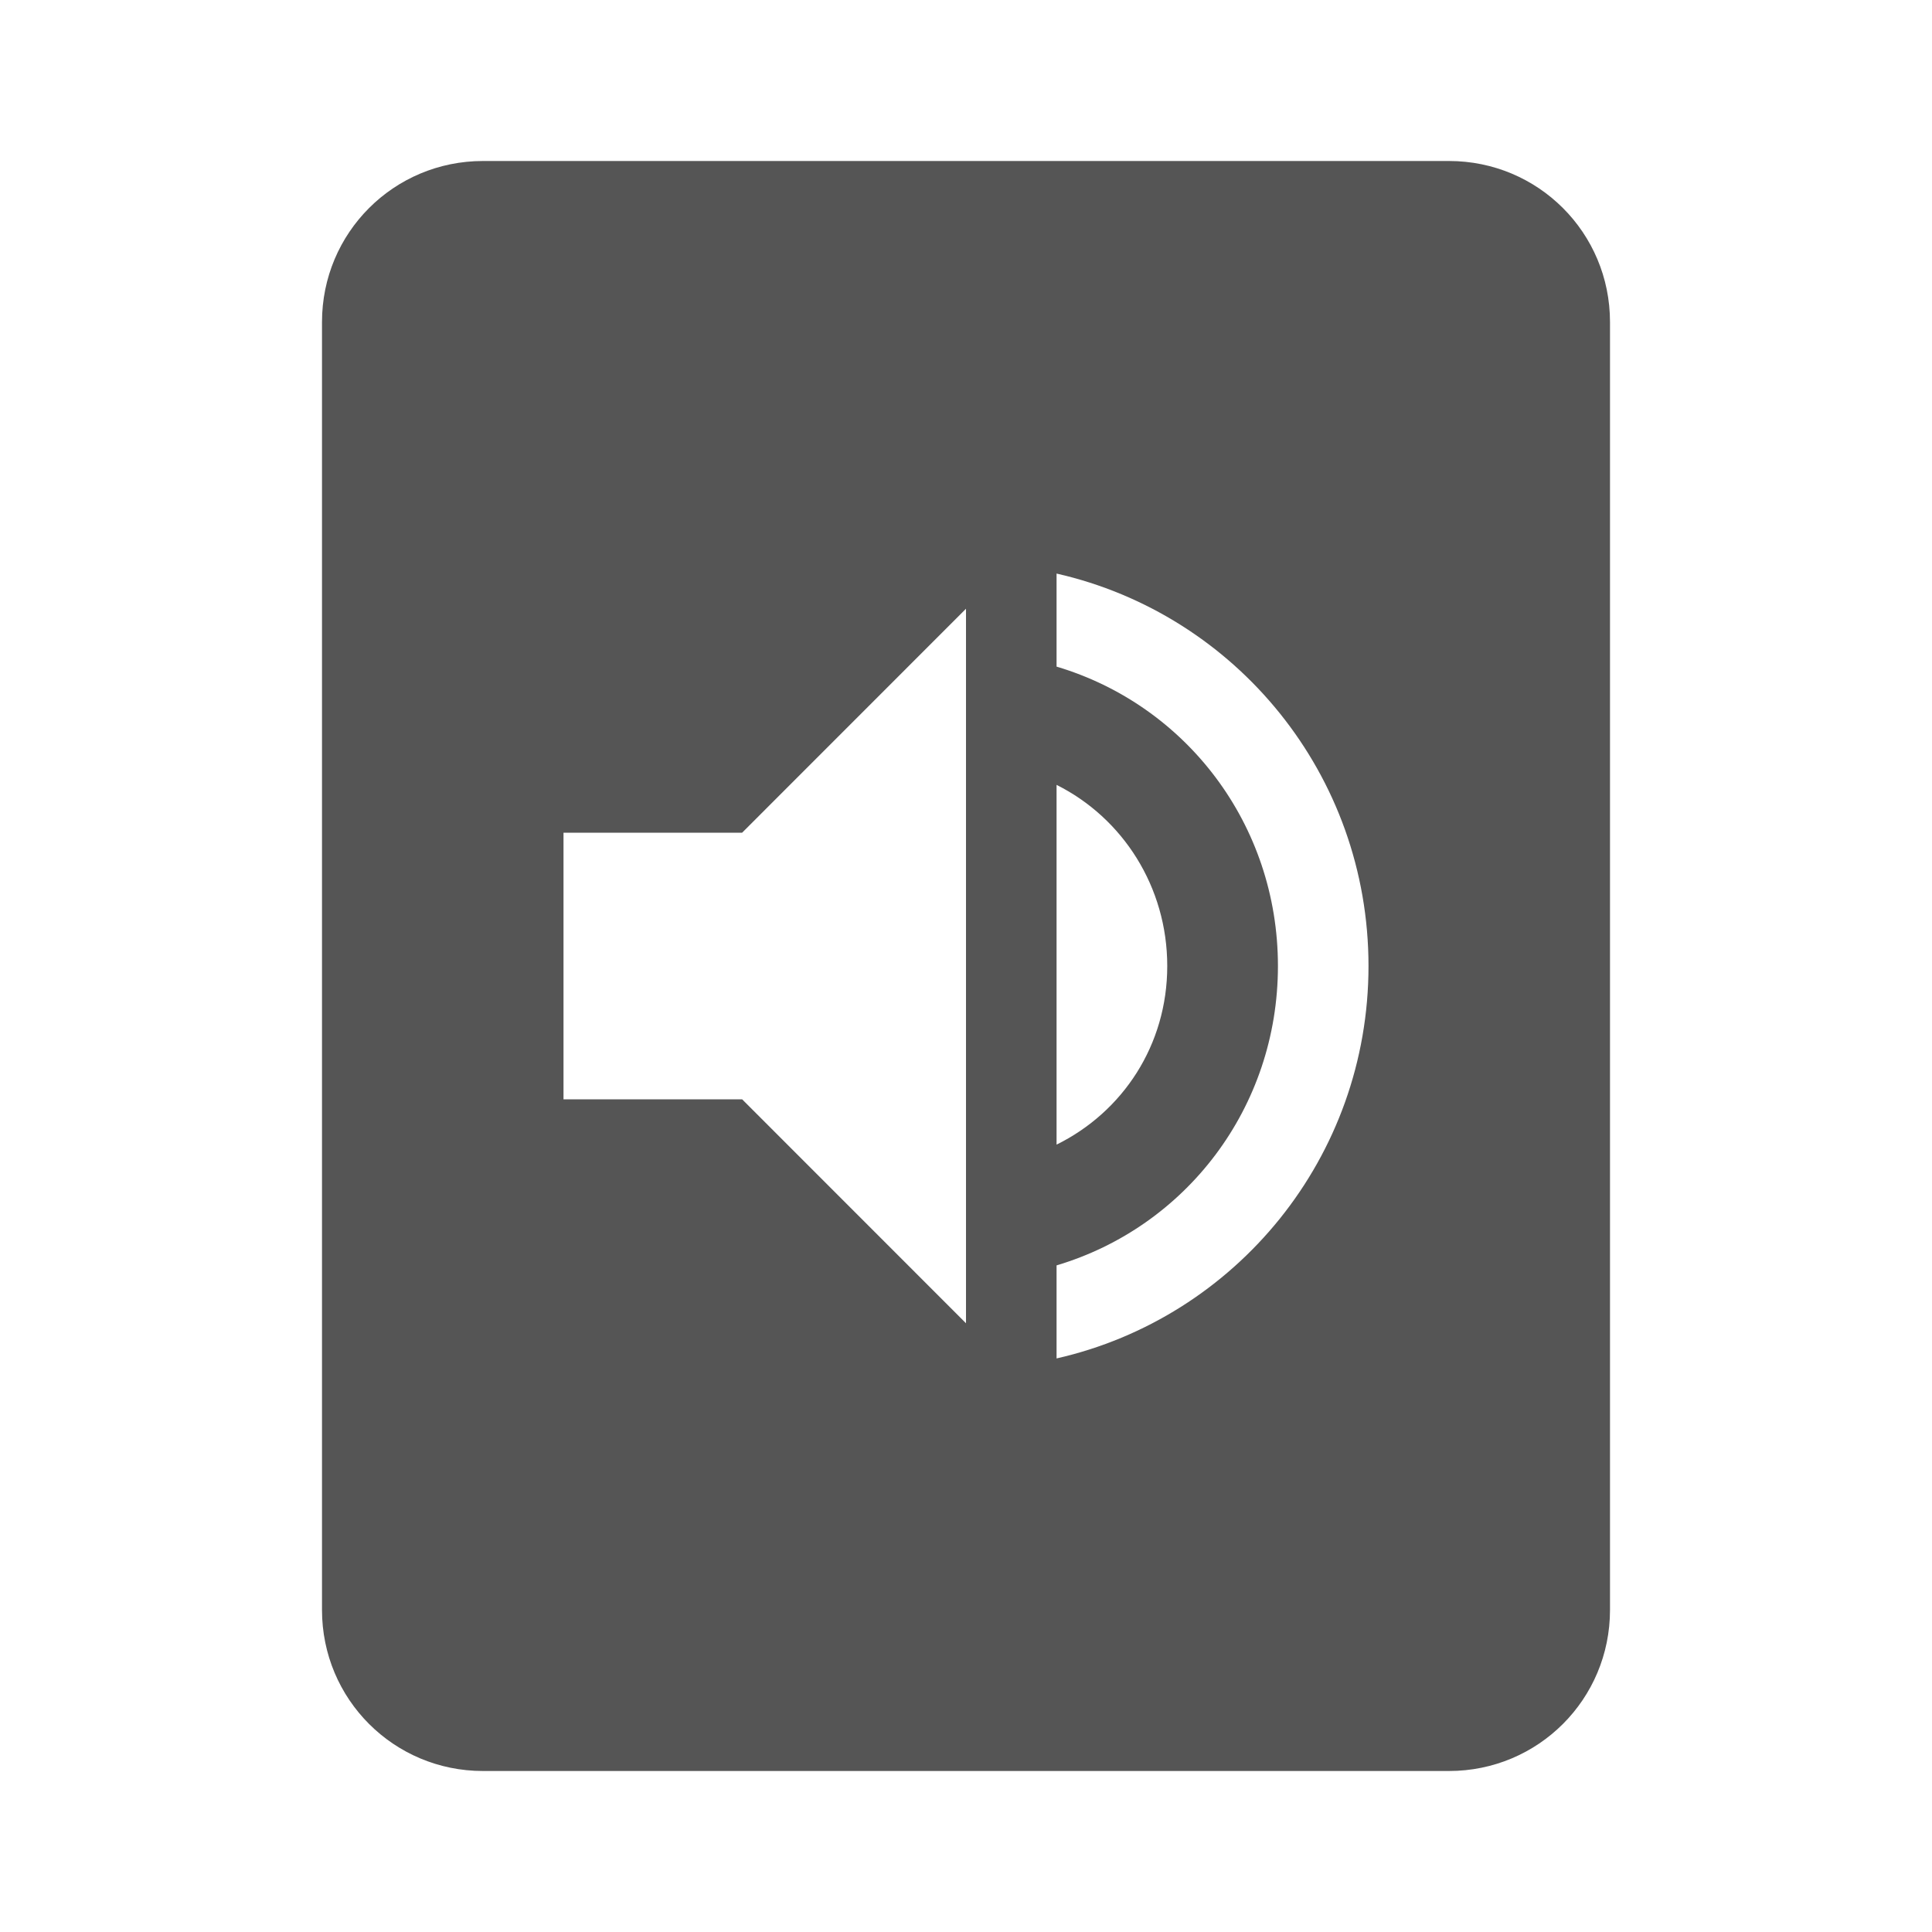 <?xml version="1.0" encoding="UTF-8" standalone="no"?>
<svg
   xmlns:dc="http://purl.org/dc/elements/1.1/"
   xmlns:cc="http://creativecommons.org/ns#"
   xmlns:rdf="http://www.w3.org/1999/02/22-rdf-syntax-ns#"
   xmlns:svg="http://www.w3.org/2000/svg"
   xmlns="http://www.w3.org/2000/svg"
   xmlns:sodipodi="http://sodipodi.sourceforge.net/DTD/sodipodi-0.dtd"
   xmlns:inkscape="http://www.inkscape.org/namespaces/inkscape"
   height="24"
   width="24"
   viewBox="0 0 24 24"
   version="1.1"
   id="svg2"
   inkscape:version="0.48.4 r9939"
   sodipodi:docname="aud.svg">
  <defs
     id="defs8" />
  <sodipodi:namedview
     pagecolor="#ffffff"
     bordercolor="#666666"
     borderopacity="1"
     objecttolerance="10"
     gridtolerance="10"
     guidetolerance="10"
     inkscape:pageopacity="0"
     inkscape:pageshadow="2"
     inkscape:window-width="1871"
     inkscape:window-height="1056"
     id="namedview6"
     showgrid="true"
     inkscape:zoom="39.333334"
     inkscape:cx="4.4514337"
     inkscape:cy="10.912262"
     inkscape:window-x="49"
     inkscape:window-y="24"
     inkscape:window-maximized="1"
     inkscape:current-layer="svg2">
    <inkscape:grid
       type="xygrid"
       id="grid2987"
       empspacing="5"
       visible="true"
       enabled="true"
       snapvisiblegridlinesonly="true" />
  </sodipodi:namedview>
  <path
     style="fill:#555555;fill-opacity:1;fill-rule:nonzero;stroke:none"
     d="M 6 2 C 4.892 2 4 2.892 4 4 L 4 20 C 4 21.108 4.892 22 6 22 L 18 22 C 19.108 22 20 21.108 20 20 L 20 4 C 20 2.892 19.108 2 18 2 L 6 2 z M 13.125 7.125 C 15.353 7.631 17 9.622 17 12 C 17 14.378 15.353 16.369 13.125 16.875 L 13.125 15.719 C 14.731 15.241 15.875 13.761 15.875 12 C 15.875 10.239 14.731 8.759 13.125 8.281 L 13.125 7.125 z M 12 7.562 L 12 16.438 L 9.219 13.656 L 7 13.656 L 7 10.344 L 9.219 10.344 L 12 7.562 z M 13.125 9.75 C 13.947 10.161 14.5 11.017 14.5 12 C 14.5 12.983 13.947 13.813 13.125 14.219 L 13.125 9.75 z "
     id="rect2989" />
</svg>
